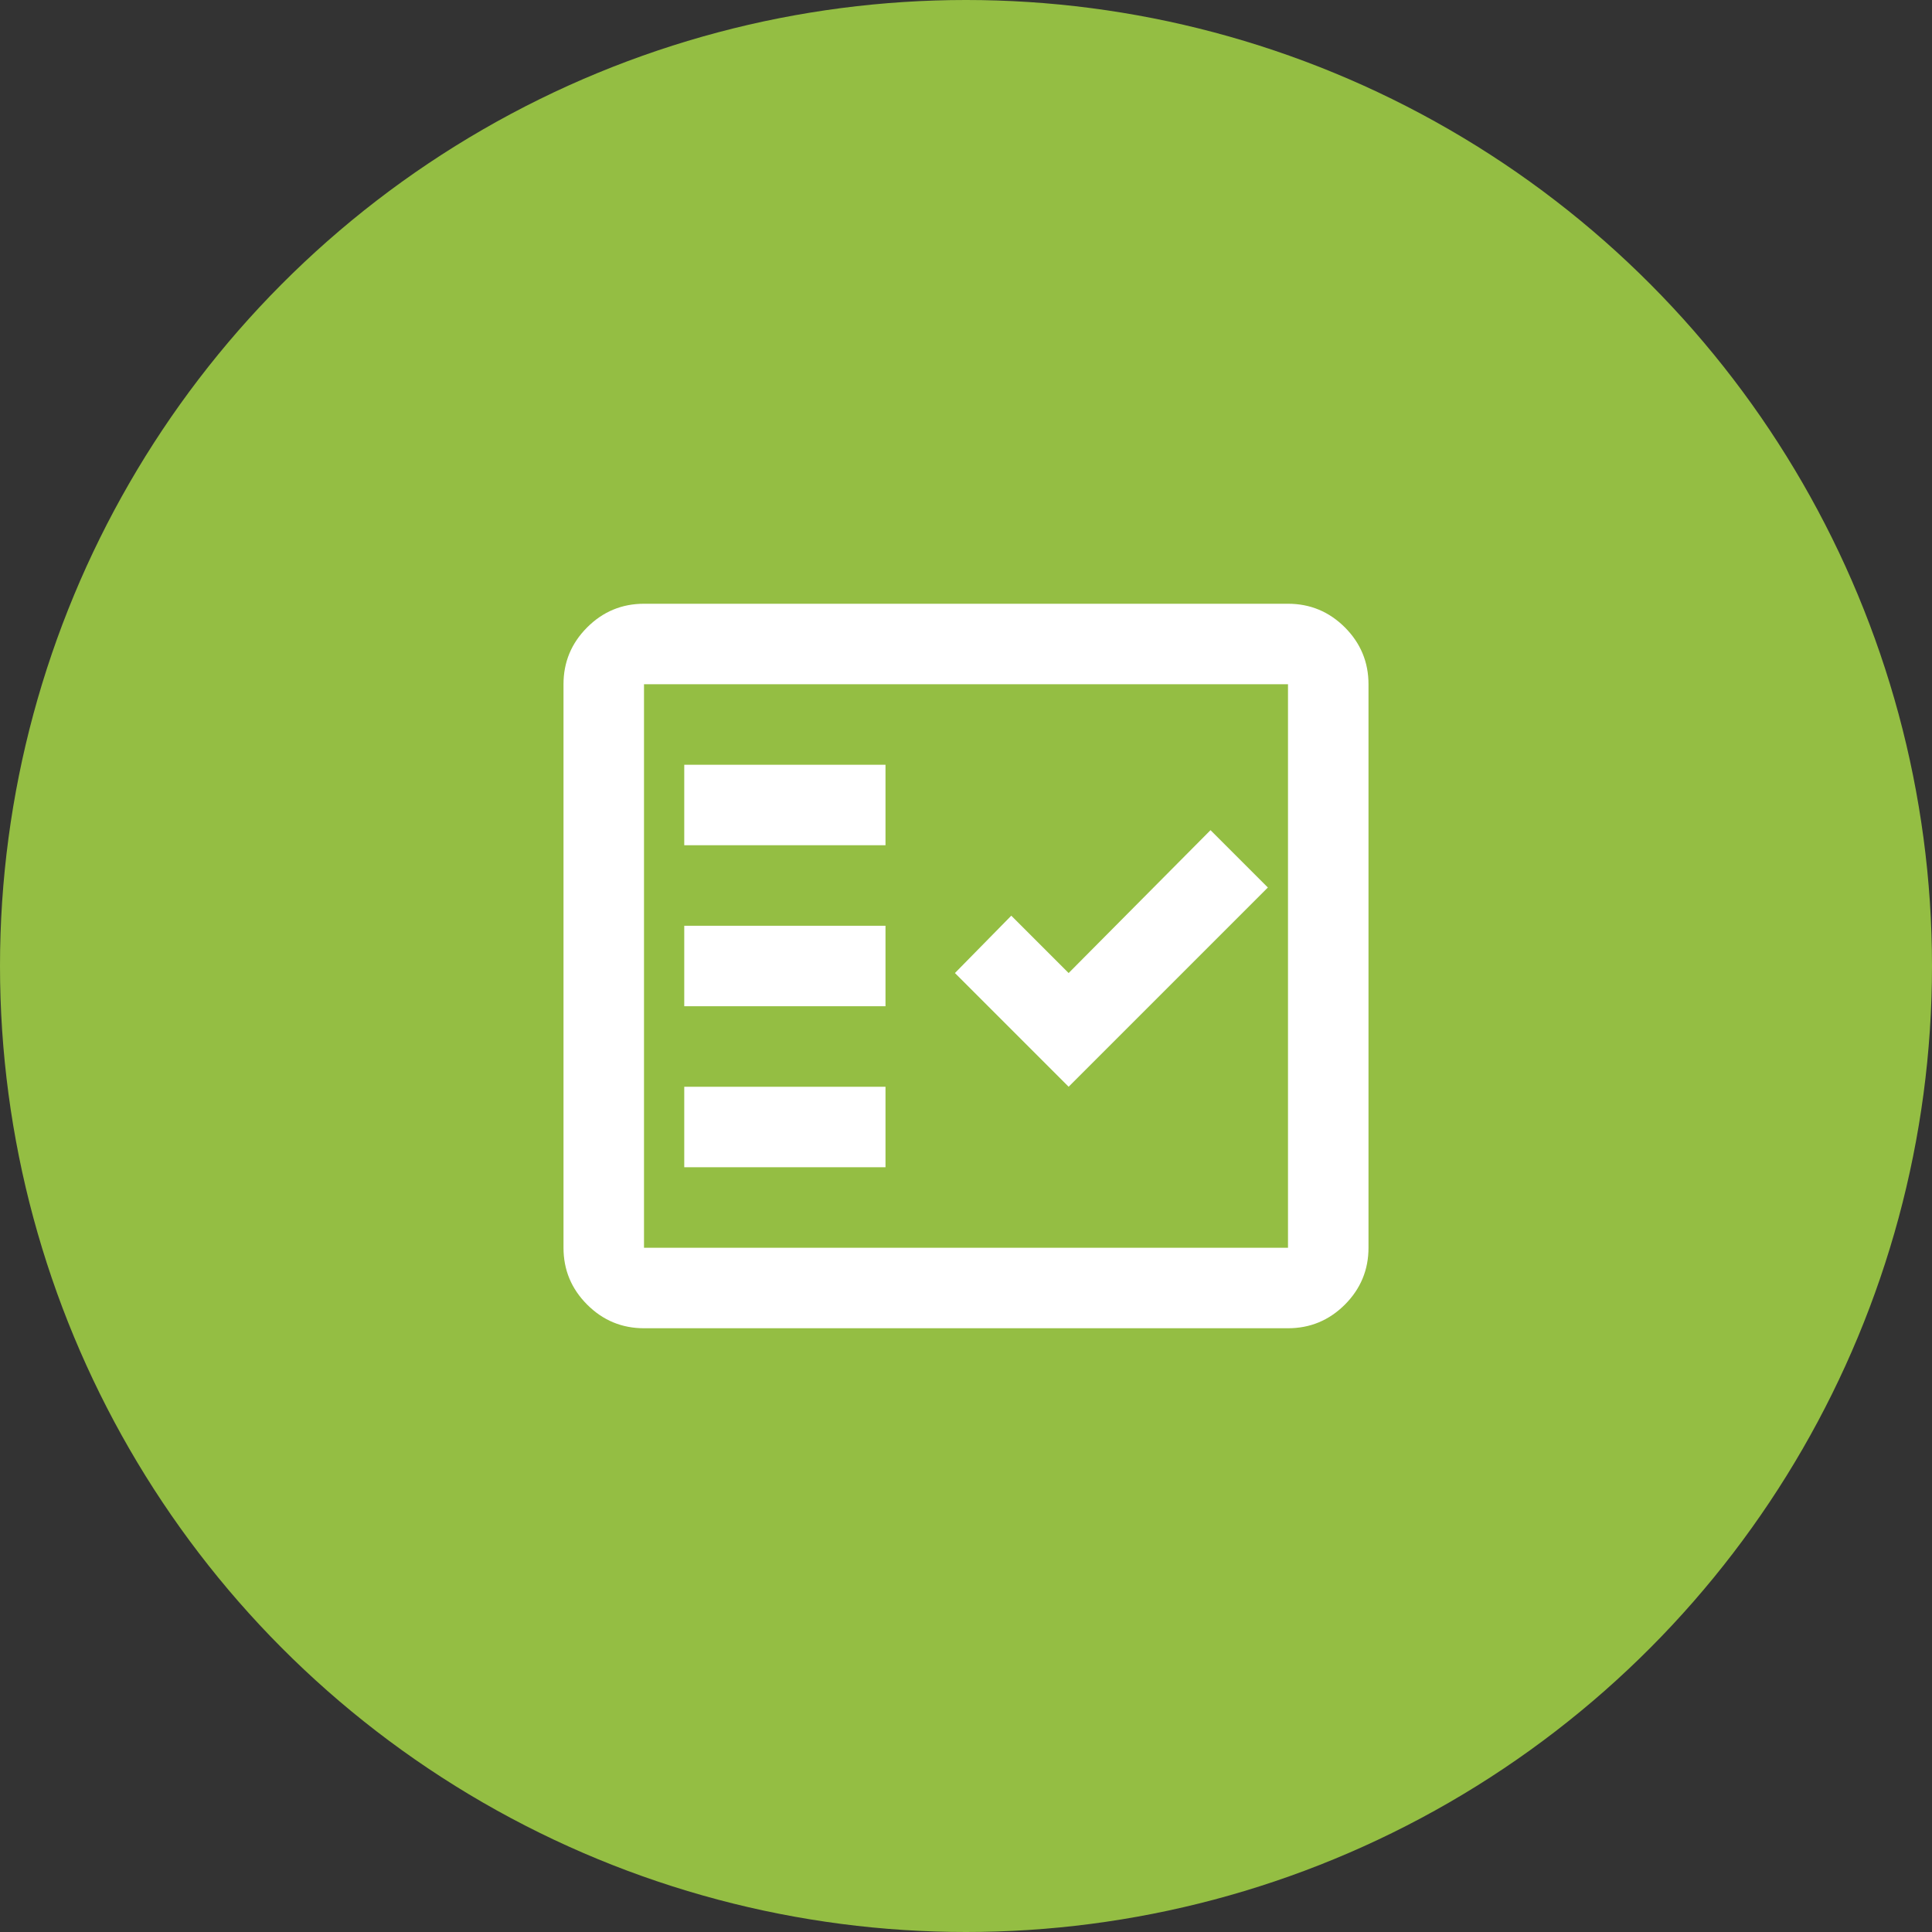 <svg width="48" height="48" viewBox="0 0 48 48" fill="none" xmlns="http://www.w3.org/2000/svg">
<rect x="0" y="0" width="48" height="48" fill="#333333" stroke="none"/>
<circle cx="24" cy="24" r="24" fill="#94BE43"/>
<path d="M16 33C15.45 33 14.979 32.804 14.588 32.413C14.196 32.021 14 31.55 14 31V17C14 16.45 14.196 15.979 14.588 15.587C14.979 15.196 15.45 15 16 15H32C32.55 15 33.021 15.196 33.413 15.587C33.804 15.979 34 16.45 34 17V31C34 31.55 33.804 32.021 33.413 32.413C33.021 32.804 32.55 33 32 33H16ZM16 31H32V17H16V31ZM17 29H22V27H17V29ZM26.55 27L31.5 22.05L30.075 20.625L26.55 24.175L25.125 22.75L23.725 24.175L26.55 27ZM17 25H22V23H17V25ZM17 21H22V19H17V21Z" fill="white"/>
</svg>
